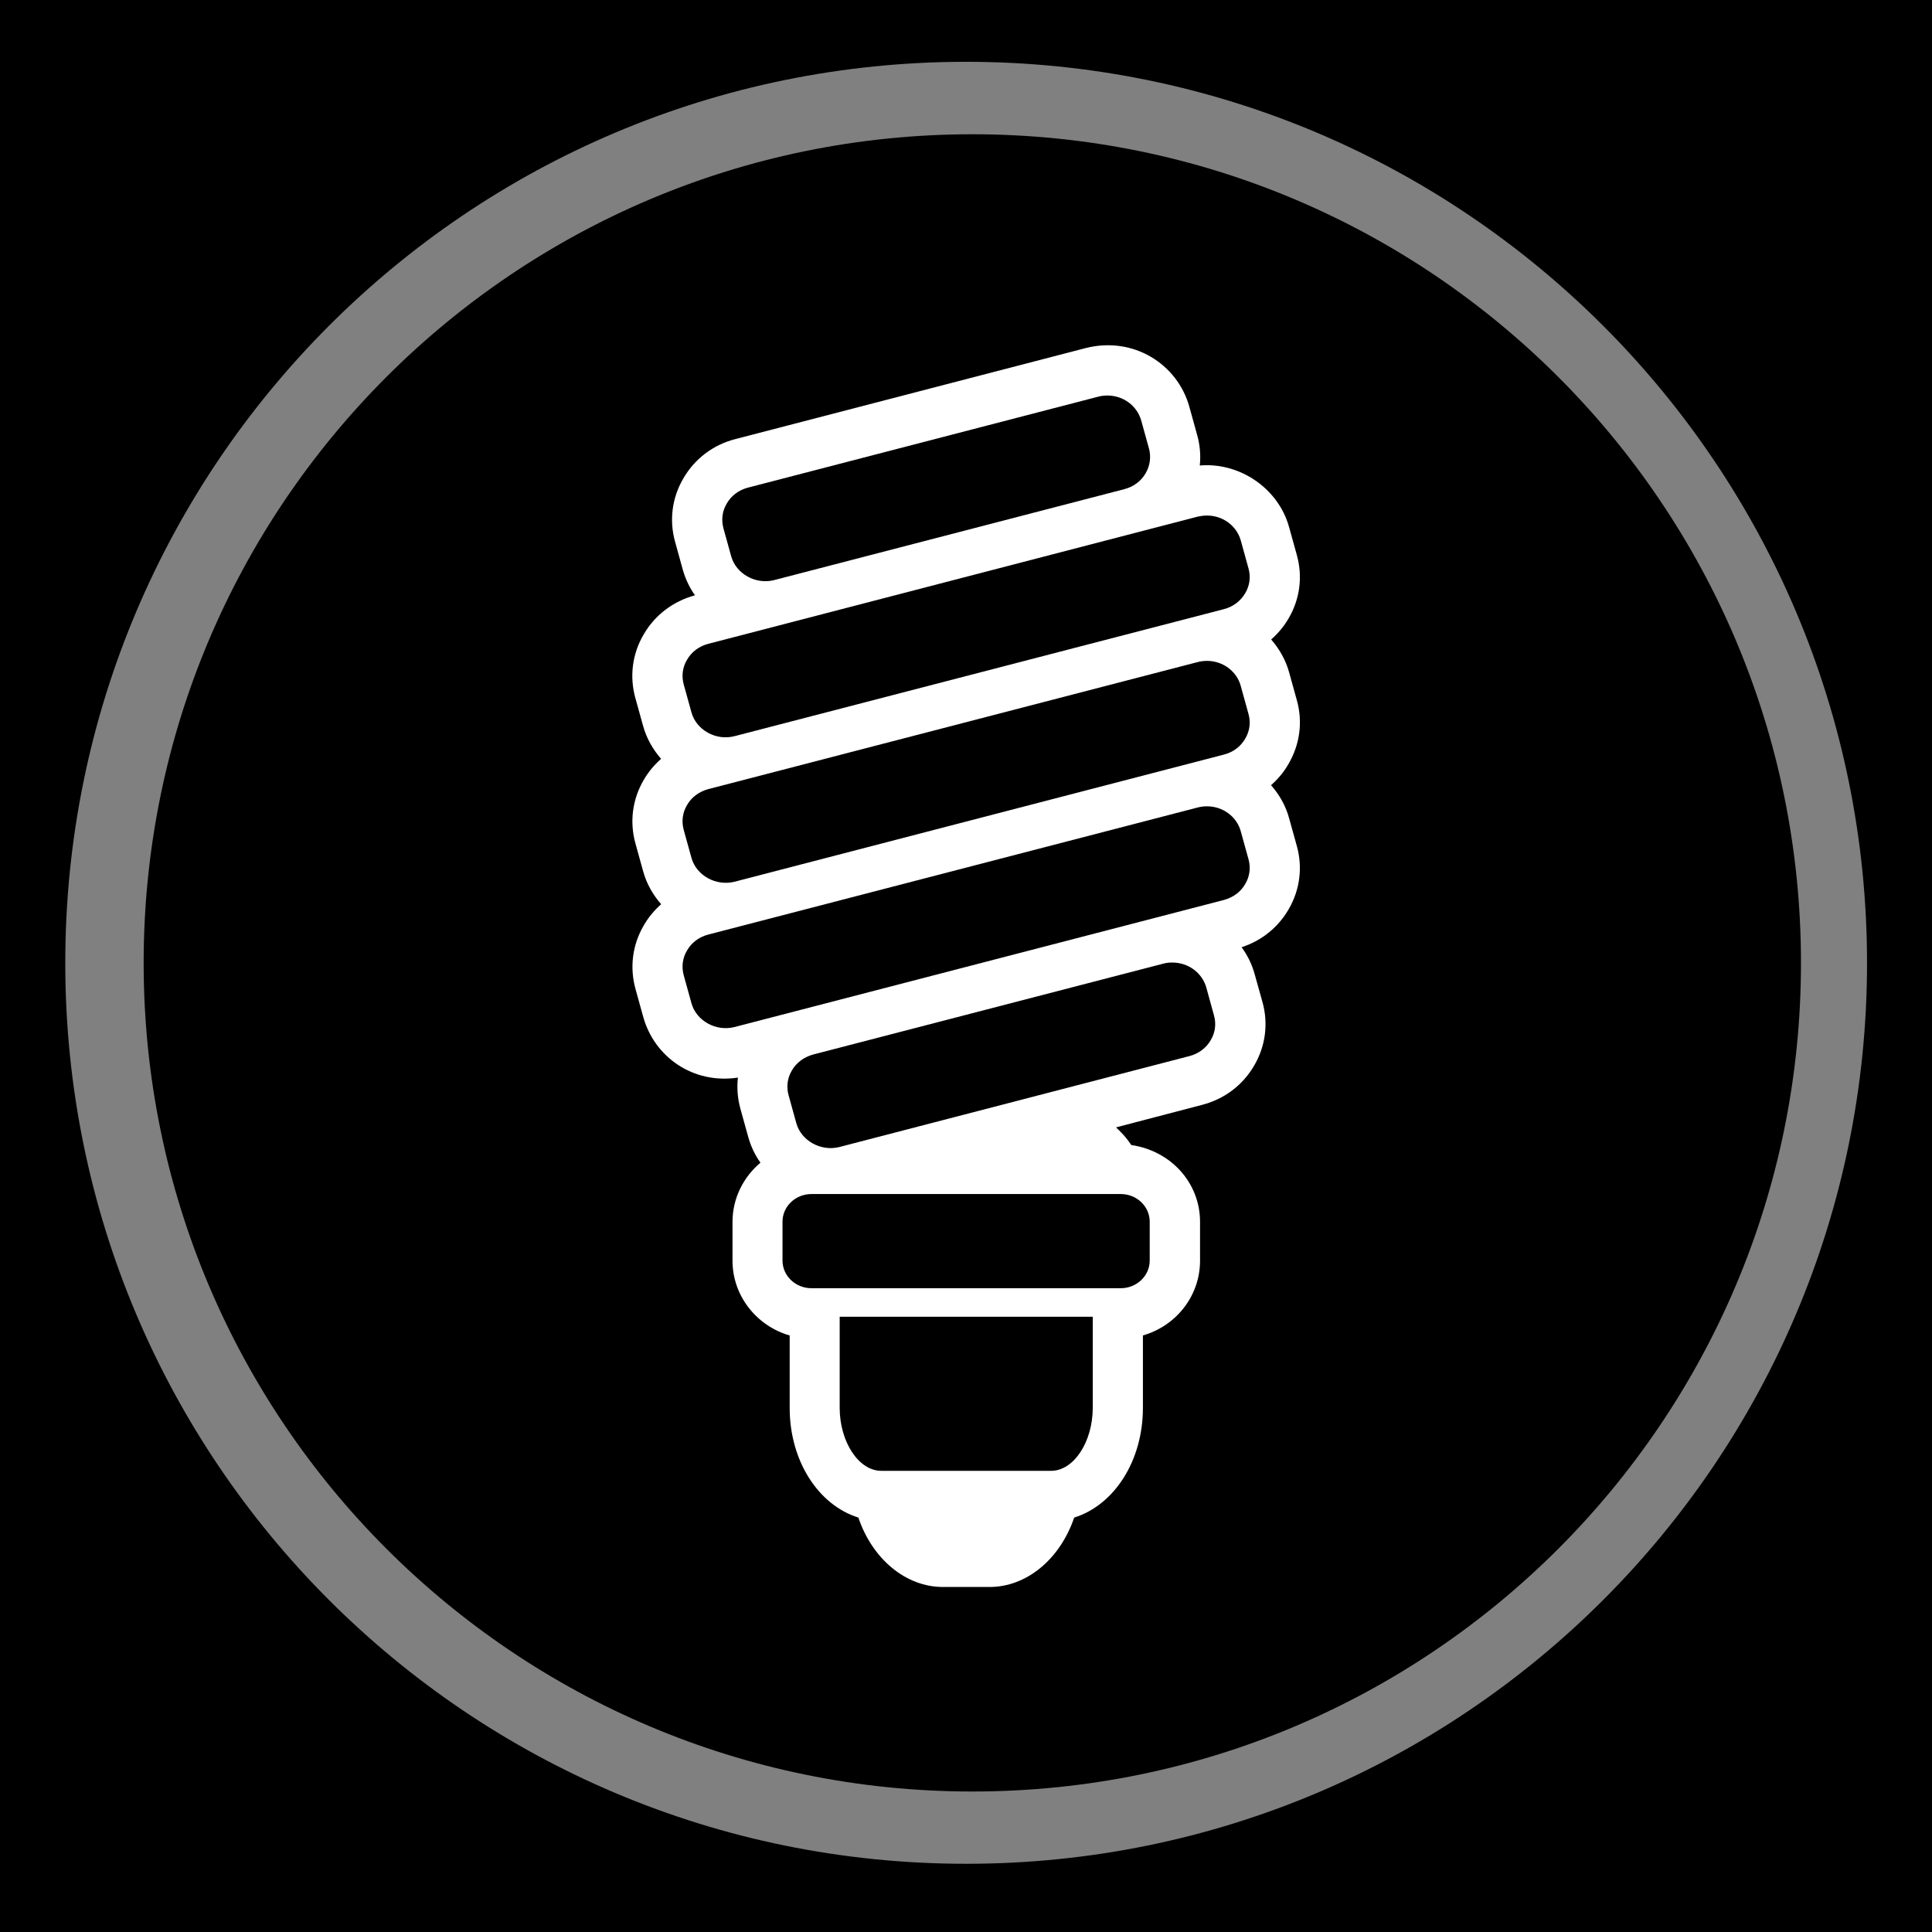 <?xml version="1.0" encoding="utf-8"?>
<!-- Generator: Adobe Illustrator 15.1.0, SVG Export Plug-In . SVG Version: 6.00 Build 0)  -->
<!DOCTYPE svg PUBLIC "-//W3C//DTD SVG 1.1//EN" "http://www.w3.org/Graphics/SVG/1.1/DTD/svg11.dtd">
<svg version="1.1"
	 id="Layer_1" sodipodi:docname="insteon_LED.svg" inkscape:version="0.48.1 r9760" xmlns:svg="http://www.w3.org/2000/svg" xmlns:rdf="http://www.w3.org/1999/02/22-rdf-syntax-ns#" xmlns:dc="http://purl.org/dc/elements/1.1/" xmlns:inkscape="http://www.inkscape.org/namespaces/inkscape" xmlns:sodipodi="http://sodipodi.sourceforge.net/DTD/sodipodi-0.dtd" xmlns:cc="http://creativecommons.org/ns#"
	 xmlns="http://www.w3.org/2000/svg" xmlns:xlink="http://www.w3.org/1999/xlink" x="0px" y="0px" width="44.637px"
	 height="44.637px" viewBox="0 0 44.637 44.637" enable-background="new 0 0 44.637 44.637" xml:space="preserve">
<rect x="0" y="0" width="44.637" height="44.637" fill="#808080" stroke="none"/>
<sodipodi:namedview  objecttolerance="10" inkscape:current-layer="Layer_1" showgrid="false" guidetolerance="10" gridtolerance="10" inkscape:window-y="0" inkscape:window-maximized="0" inkscape:window-height="1156" inkscape:zoom="21.013957" inkscape:window-width="1910" inkscape:window-x="0" id="namedview11726" borderopacity="1" inkscape:cy="22.318501" inkscape:pageshadow="2" bordercolor="#666666" inkscape:cx="22.318501" inkscape:pageopacity="0" pagecolor="#ffffff">
	</sodipodi:namedview>
<g id="g11706">
	<g id="g11708">
	</g>
	<g id="g11712">
	</g>
	<g id="g11716">
	</g>
	<g id="g11720">
	</g>
</g>
<g>
	<path fill="none" d="M22.32,1.428c-11.498,0-20.812,9.321-20.812,20.821c0,11.497,9.312,20.812,20.812,20.812
		c11.496,0.003,20.816-9.314,20.816-20.812C43.136,10.749,33.816,1.428,22.32,1.428z M22.465,41.391
		c-10.573,0-19.146-8.574-19.146-19.143c0-10.574,8.573-19.146,19.146-19.146c10.574,0,19.145,8.571,19.145,19.146
		C41.609,32.817,33.042,41.391,22.465,41.391z"/>
	<path d="M0,0v44.637h44.637V0H0z M22.32,43.061c-11.498,0-20.812-9.312-20.812-20.812S10.82,1.428,22.32,1.428
		c11.496,0,20.816,9.321,20.816,20.821C43.136,33.743,33.816,43.064,22.32,43.061z"/>
	<path d="M22.465,3.102c-10.573,0-19.146,8.572-19.146,19.146c0,10.565,8.573,19.143,19.146,19.143
		c10.577,0,19.144-8.574,19.145-19.143C41.61,11.673,33.039,3.102,22.465,3.102z"/>
</g>
<path fill="#FFFFFF" d="M29.963,16.18l-0.179-0.646c-0.078-0.282-0.224-0.54-0.415-0.759c0.159-0.14,0.299-0.306,0.405-0.492
	c0.262-0.447,0.326-0.968,0.188-1.46l-0.18-0.648c-0.247-0.892-1.143-1.5-2.062-1.42c0.024-0.234,0.005-0.473-0.061-0.706
	L27.48,9.403c-0.273-0.993-1.297-1.642-2.4-1.36l-8.084,2.1c-0.518,0.131-0.946,0.456-1.211,0.915
	c-0.261,0.448-0.325,0.967-0.188,1.459l0.179,0.648c0.061,0.212,0.155,0.411,0.281,0.589c-0.509,0.138-0.932,0.461-1.19,0.912
	c-0.26,0.444-0.325,0.965-0.188,1.46l0.179,0.645c0.078,0.283,0.224,0.542,0.416,0.761c-0.159,0.141-0.298,0.307-0.405,0.494
	c-0.26,0.446-0.325,0.967-0.188,1.46l0.179,0.646c0.078,0.283,0.224,0.542,0.416,0.759c-0.16,0.141-0.299,0.308-0.406,0.496
	c-0.26,0.447-0.324,0.966-0.188,1.46l0.179,0.646c0.257,0.929,1.155,1.561,2.188,1.404c-0.027,0.238-0.008,0.482,0.058,0.721
	l0.179,0.645c0.06,0.217,0.154,0.419,0.284,0.6c-0.398,0.333-0.646,0.828-0.646,1.367v0.898c0,0.814,0.56,1.509,1.321,1.727v1.674
	c0,1.222,0.66,2.243,1.587,2.533c0.323,0.958,1.095,1.604,1.956,1.604h1.074c0.86,0,1.631-0.646,1.956-1.604
	c0.928-0.29,1.588-1.312,1.588-2.534v-1.674c0.764-0.218,1.32-0.91,1.32-1.727v-0.898c0-0.896-0.668-1.64-1.589-1.774
	c-0.078-0.12-0.169-0.229-0.271-0.329l-0.081-0.079l1.988-0.52c0.521-0.135,0.947-0.461,1.208-0.916
	c0.259-0.445,0.325-0.965,0.188-1.457l-0.181-0.646c-0.062-0.228-0.166-0.438-0.302-0.623c0.464-0.151,0.848-0.461,1.088-0.879
	c0.26-0.446,0.326-0.965,0.188-1.461l-0.18-0.647c-0.077-0.281-0.224-0.54-0.416-0.757c0.16-0.14,0.299-0.306,0.406-0.495
	C30.034,17.195,30.102,16.676,29.963,16.18z"/>
<path d="M27.886,18.629c-0.071,0-0.143,0.009-0.213,0.027l-11.306,2.935c-0.216,0.056-0.392,0.188-0.496,0.373
	c-0.104,0.175-0.127,0.377-0.074,0.57l0.179,0.646c0.112,0.404,0.566,0.658,0.993,0.549l11.308-2.936
	c0.216-0.059,0.392-0.188,0.495-0.373c0.104-0.175,0.127-0.377,0.073-0.57l-0.179-0.646C28.573,18.865,28.251,18.629,27.886,18.629z
	"/>
<path d="M27.886,15.269c-0.071,0-0.143,0.009-0.213,0.027l-11.306,2.935c-0.216,0.058-0.392,0.188-0.496,0.373
	c-0.104,0.175-0.127,0.378-0.074,0.571l0.179,0.646c0.112,0.405,0.565,0.658,0.993,0.551l11.308-2.938
	c0.216-0.055,0.392-0.188,0.495-0.373c0.104-0.175,0.127-0.377,0.073-0.567l-0.179-0.647C28.573,15.506,28.251,15.269,27.886,15.269
	z"/>
<path d="M28.772,13.701c0.104-0.178,0.127-0.377,0.073-0.57l-0.179-0.647c-0.097-0.338-0.415-0.573-0.78-0.573
	c-0.071,0-0.143,0.01-0.213,0.025l-11.306,2.938c-0.216,0.056-0.392,0.188-0.496,0.373c-0.104,0.175-0.127,0.377-0.074,0.568
	l0.179,0.646c0.112,0.405,0.566,0.659,0.993,0.548l11.308-2.935C28.49,14.019,28.665,13.886,28.772,13.701z"/>
<path d="M17.888,13.402l8.088-2.1c0.213-0.055,0.392-0.188,0.495-0.372c0.101-0.175,0.127-0.378,0.074-0.571l-0.179-0.646
	c-0.097-0.339-0.415-0.575-0.781-0.575c-0.07,0-0.146,0.009-0.212,0.027l-8.088,2.1c-0.216,0.055-0.392,0.188-0.496,0.372
	c-0.104,0.175-0.127,0.378-0.074,0.571l0.179,0.646C17.007,13.258,17.46,13.513,17.888,13.402z"/>
<path d="M26.877,22.264l-8.088,2.099c-0.213,0.059-0.392,0.188-0.496,0.373c-0.104,0.178-0.127,0.381-0.073,0.57l0.179,0.646
	c0.112,0.402,0.565,0.657,0.993,0.549L27.48,24.4c0.213-0.055,0.392-0.188,0.495-0.373c0.104-0.174,0.127-0.377,0.073-0.566
	l-0.178-0.647c-0.097-0.339-0.415-0.575-0.781-0.575C27.018,22.237,26.947,22.245,26.877,22.264z"/>
<path d="M19.4,32.525c0,0.79,0.44,1.457,0.961,1.457h3.925c0.521,0,0.961-0.667,0.961-1.457v-2.103H19.4V32.525z"/>
<path d="M18.079,28.226v0.898c0,0.352,0.3,0.639,0.669,0.639h7.146c0.369,0,0.669-0.287,0.669-0.639v-0.898
	c0-0.353-0.3-0.639-0.669-0.639h-7.146C18.379,27.587,18.079,27.873,18.079,28.226z"/>
</svg>
